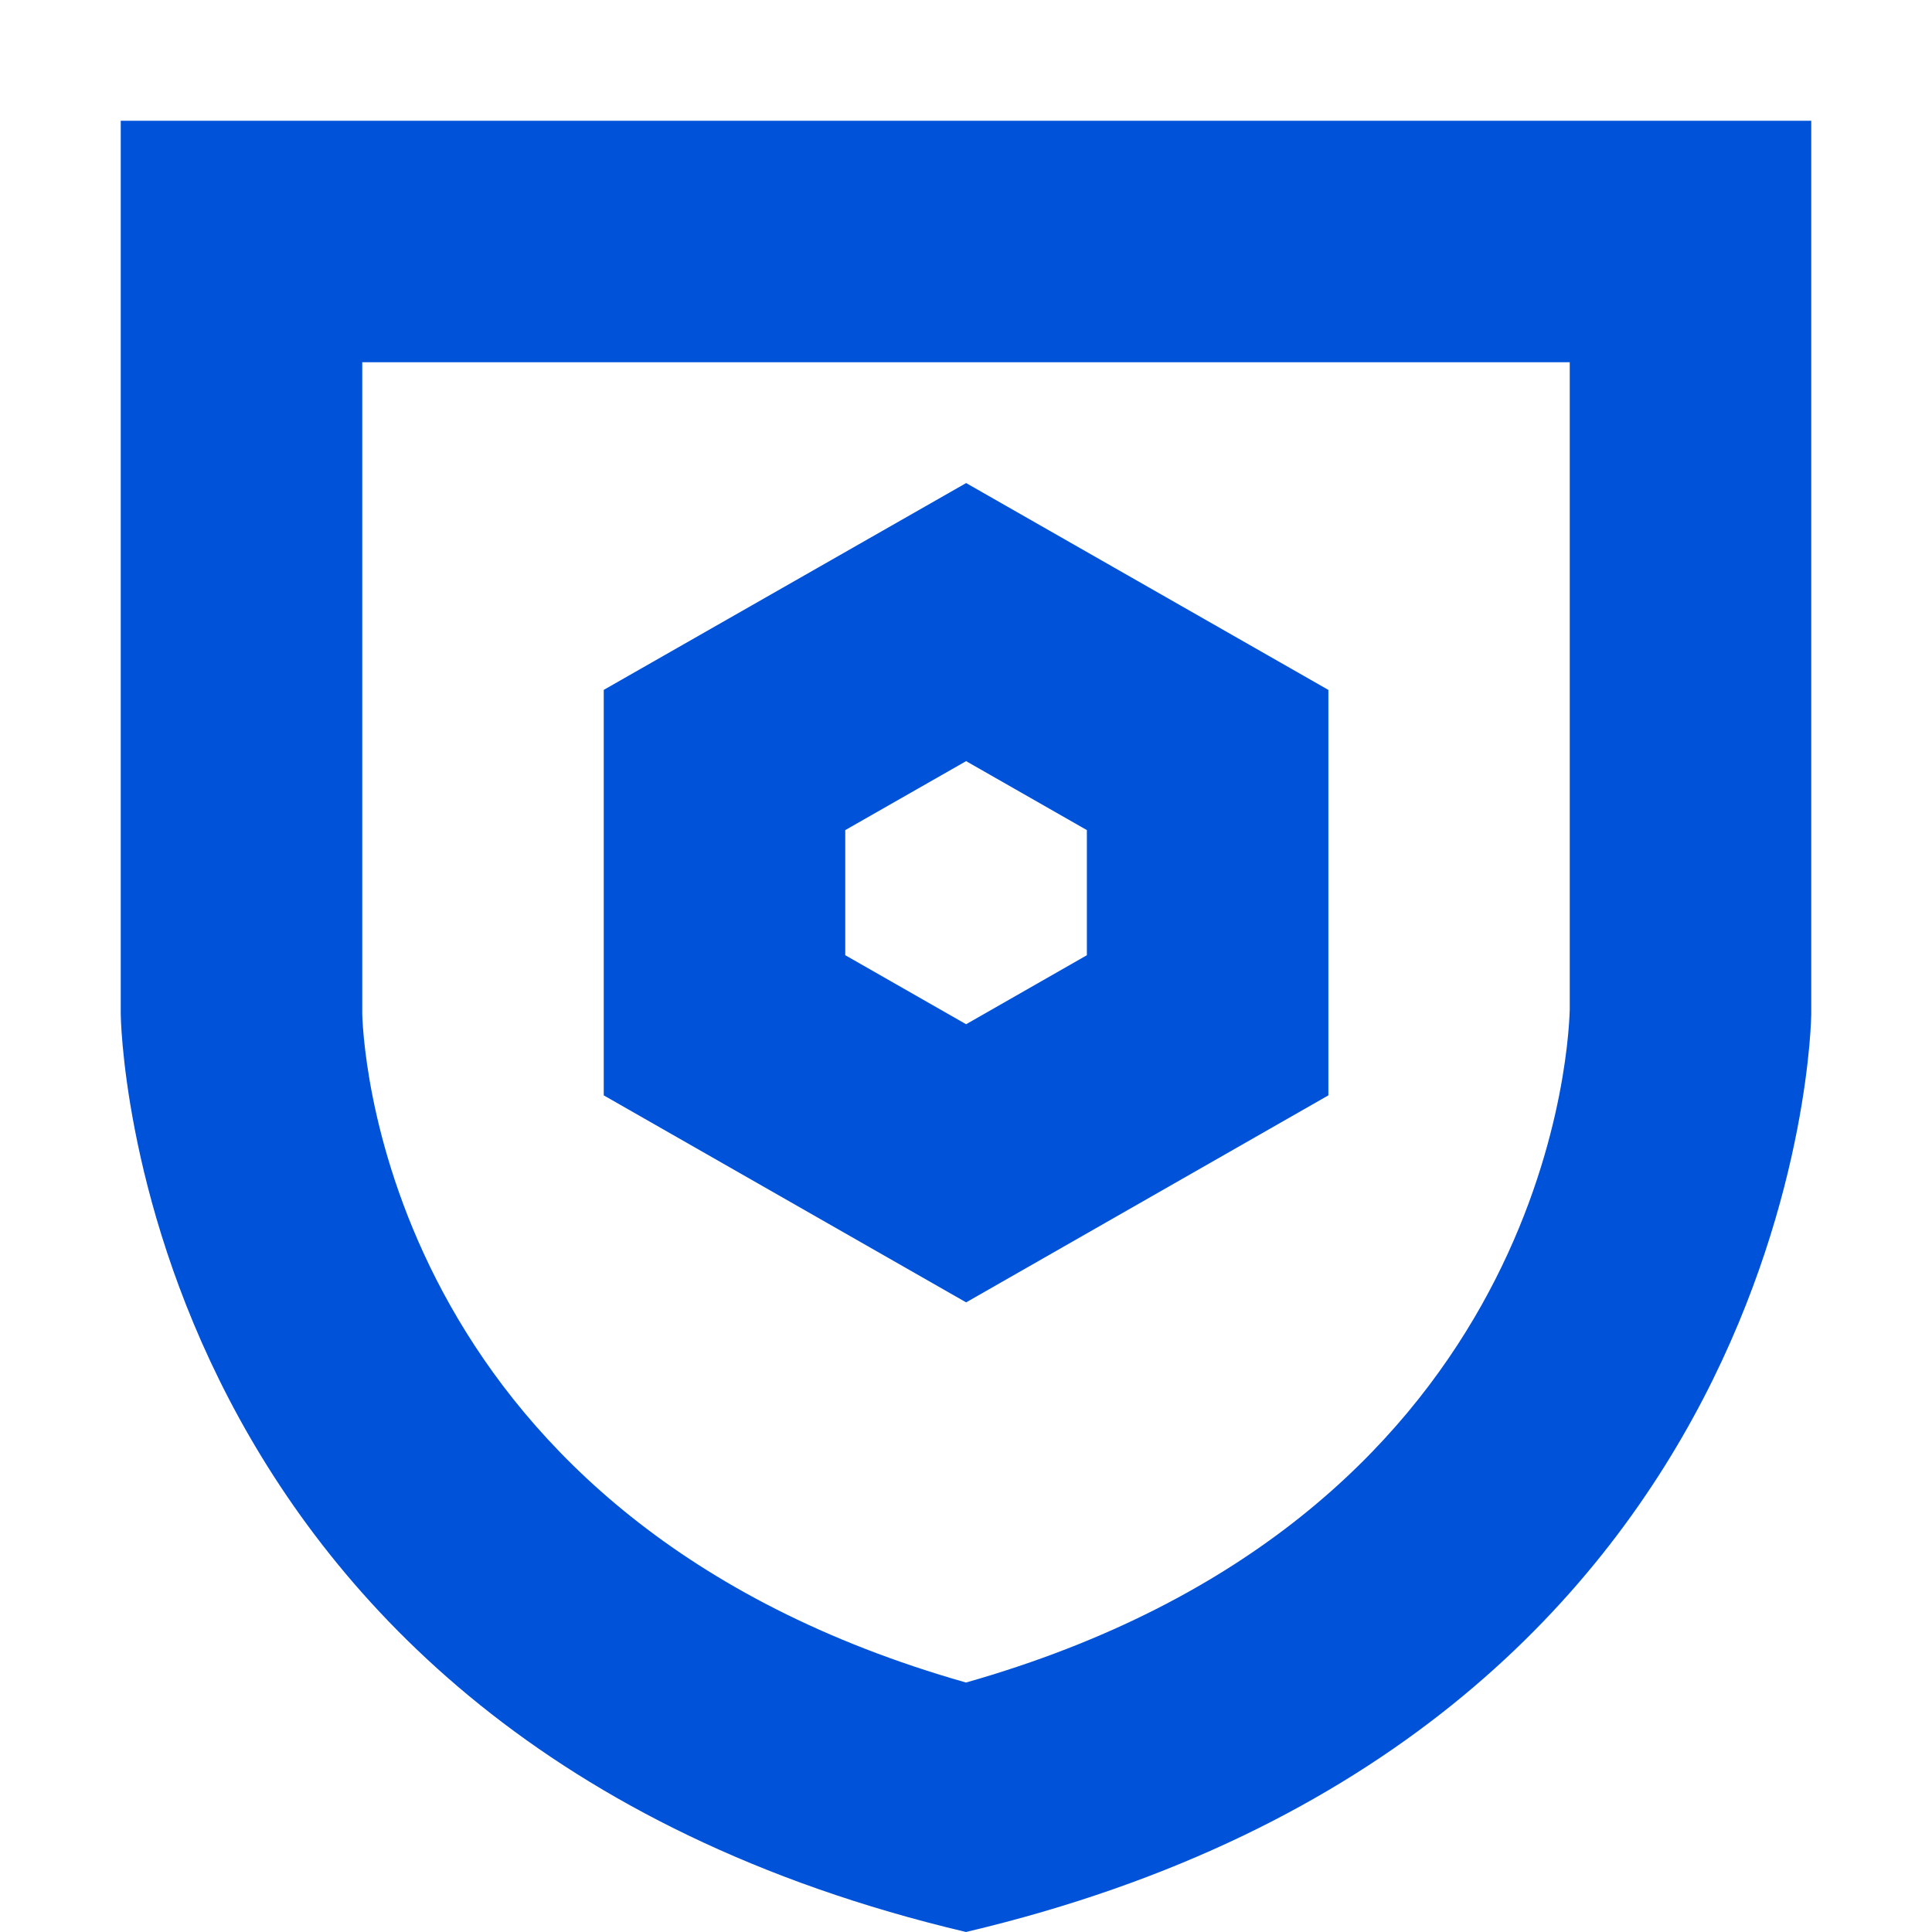 <?xml version="1.0" encoding="UTF-8"?>
<svg width="16px" height="16px" viewBox="0 0 16 16" version="1.1" xmlns="http://www.w3.org/2000/svg" xmlns:xlink="http://www.w3.org/1999/xlink">
    <!-- Generator: Sketch 52.2 (67145) - http://www.bohemiancoding.com/sketch -->
    <title>应用安全</title>
    <desc>Created with Sketch.</desc>
    <g id="应用安全" stroke="none" stroke-width="1" fill="none" fill-rule="evenodd">
        <path d="M1,1 L15,1 L15,8.4 C15,8.4 14.946,14.359 8,16 C1.054,14.359 1,8.4 1,8.4 L1,1 Z M8,13.934 C12.732,12.589 12.987,8.802 13,8.362 L13,3 L3,3 L3,8.4 C3.013,8.803 3.268,12.589 8,13.934 Z" id="Combined-Shape" fill="#0052d9"></path>
        <path d="M6,6.294 L6,8.491 L8.001,9.634 L10.001,8.491 L10.001,6.294 L8.001,5.152 L6,6.294 Z" id="Path" stroke="#0052d9" stroke-width="2"></path>
    </g>
</svg>